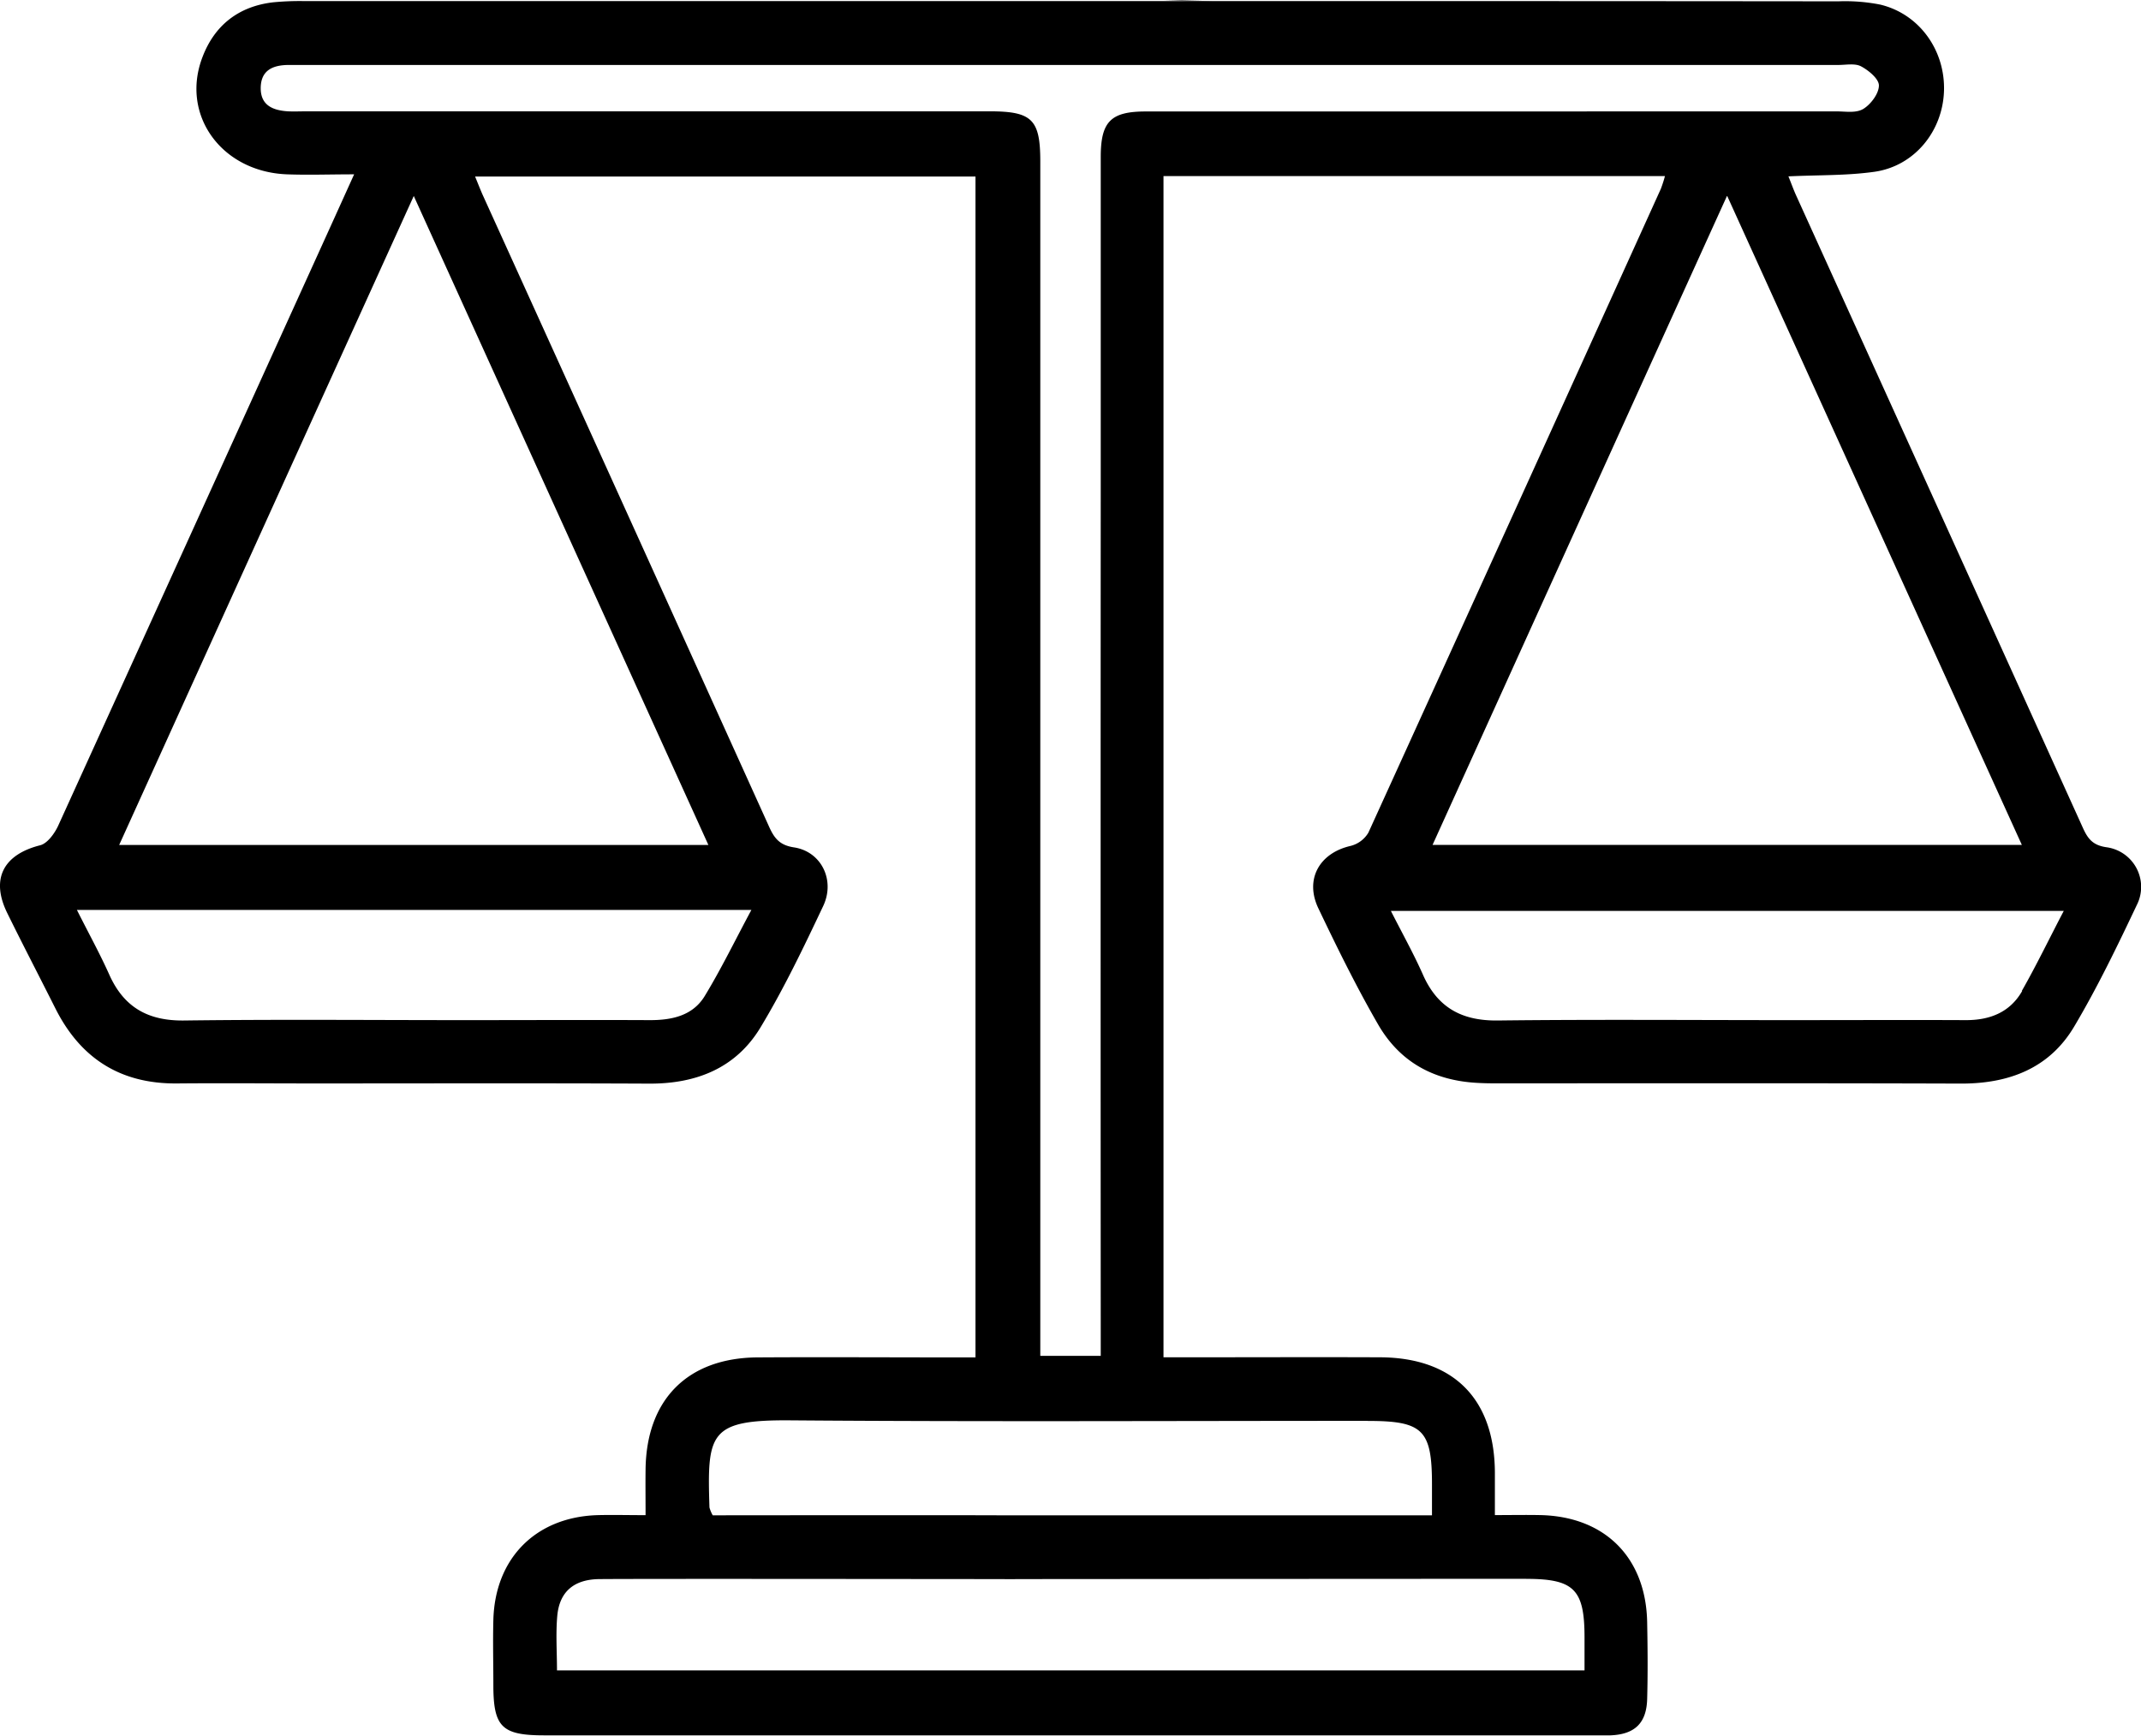 <svg id="Layer_1" data-name="Layer 1" xmlns="http://www.w3.org/2000/svg" viewBox="0 0 583.73 473.19"><path d="M340.19,105.11c1.49,0,3,0,4.48,0Zm0,0c1.49,0,3,0,4.48,0Zm-8.13-17.36h6.15l-13.63-.3C327.26,87.56,329.66,87.75,332.06,87.75Z" transform="translate(-7.27 -87.45)"/><path d="M581.62,318.44c-3.74-.53-5.09-2.28-6.43-5.22Q536.13,227,497,140.79c-.75-1.65-1.36-3.37-2.13-5.26,8.31-.39,16-.18,23.54-1.26,10.9-1.59,18.58-11.14,18.88-22.14s-6.72-20.86-17.36-23.42a49.28,49.28,0,0,0-11.41-.9q-85.14-.09-170.27-.06l.43,0h-8c-58.44,0-181.91,0-240.33,0a74.93,74.93,0,0,0-8.61.33c-9.43,1.1-16,6.27-19.29,15-6,15.76,5.26,31.25,23.11,31.9,5.8.21,11.61,0,18.26,0-3.39,7.49-6.29,13.91-9.21,20.33Q58.88,234,23.1,312.64c-1,2.11-2.92,4.76-4.89,5.26-10,2.53-13.52,9.13-9,18.4,4.3,8.76,8.81,17.41,13.19,26.13,6.86,13.62,17.77,20.55,33.15,20.4,12.46-.11,24.91,0,37.35,0,30.47,0,60.93-.09,91.38.05,12.84.06,23.63-4.24,30.31-15.28,6.41-10.62,11.8-21.89,17.11-33.12,3.35-7.07-.51-14.85-7.91-16-3.93-.59-5.38-2.45-6.8-5.58q-38.91-86-77.95-171.94c-.76-1.67-1.42-3.4-2.24-5.38H273.23V457.52h-6.62c-17.63,0-35.25-.11-52.88,0-19,.16-30.23,11.5-30.45,30.54-.05,3.95,0,7.91,0,12.47-4.92,0-9.1-.12-13.27,0-16.69.58-27.77,11.74-28.23,28.53-.16,5.92,0,11.86,0,17.8,0,11.41,2.31,13.7,13.85,13.7H442.36c1.34,0,2.69,0,4,0,6.62-.27,9.85-3.33,10-10,.19-6.89.13-13.8,0-20.68-.27-17.73-11.47-29-29.17-29.37-3.95-.08-7.91,0-12.35,0,0-4.41,0-8,0-11.64-.11-20.07-11.3-31.31-31.37-31.38-17.44-.07-34.87,0-52.29,0h-6.69V450q0-115,0-230v-6.39c0-1.3,0-2.6,0-3.89,0-21.49,0-66.86,0-74.27H461.21a35.26,35.26,0,0,1-1.12,3.48q-39.79,87.81-79.74,175.53a7.87,7.87,0,0,1-4.88,3.62c-8.44,1.94-12.54,9.06-8.76,17,5.1,10.7,10.35,21.37,16.27,31.63S398.1,382,409.89,382.67c1.53.09,3.06.13,4.59.13,42.53,0,85-.07,127.59.07,13,0,24-4.21,30.72-15.56,6.33-10.66,11.75-21.9,17.07-33.13A10.91,10.91,0,0,0,581.62,318.44ZM199.41,359c-3.28,5.39-9,6.59-15,6.57-16.65-.08-33.29,0-50,0-25.63,0-51.29-.23-76.92.1-9.82.13-16.42-3.56-20.42-12.49-2.56-5.72-5.6-11.22-8.83-17.65H212.13C207.73,343.71,203.93,351.57,199.41,359Zm1-41.18H39.76C66.52,258.85,93,200.49,120.08,140.88Zm223,200.08c13,0,15.86,2.89,15.87,15.85v9.11H159.13c0-5.05-.36-10,.08-14.9.61-6.62,4.61-10,11.7-10,16.09-.12,93,0,109,0,1.49,0,3,.06,4.45,0Q353.86,517.91,423.32,517.88Zm-43.19-43.06c15,0,17.47,2.44,17.47,17.28v8.45H279.67c-17.52-.07-71.66,0-78.08,0a9.18,9.18,0,0,1-.89-2.14c-.65-20.2-.09-23.92,22-23.75C275.15,475.09,327.64,474.81,380.13,474.82Zm-60.55-357c-9.55,0-12.27,2.75-12.29,12.32,0,10.72,0,79,0,89.76,0,.35,0,.69,0,1q-.06,114.45,0,228.92v7.26H290.9V131.49c0-11.47-2.23-13.69-13.8-13.69H90.9c-1.73,0-3.46.08-5.17,0-4-.27-7.36-1.57-7.38-6.27,0-5,3.39-6.37,7.72-6.37h422.4c2.11,0,4.55-.51,6.23.39,2.06,1.1,4.85,3.41,4.84,5.2,0,2.19-2.15,5.07-4.17,6.34s-4.82.73-7.28.73Zm158.53,23.08,80.31,176.87H397.85C424.52,259,451,200.59,478.11,140.89Zm80.4,216.71c-3.34,5.86-8.91,8-15.53,7.94-16.06-.07-32.14,0-48.21,0-26.41,0-52.81-.21-79.22.1-9.8.12-16.44-3.5-20.41-12.48-2.54-5.74-5.62-11.23-8.74-17.39H569.94C565.93,343.46,562.47,350.66,558.51,357.6Z" transform="translate(-7.27 -87.45)"/></svg>